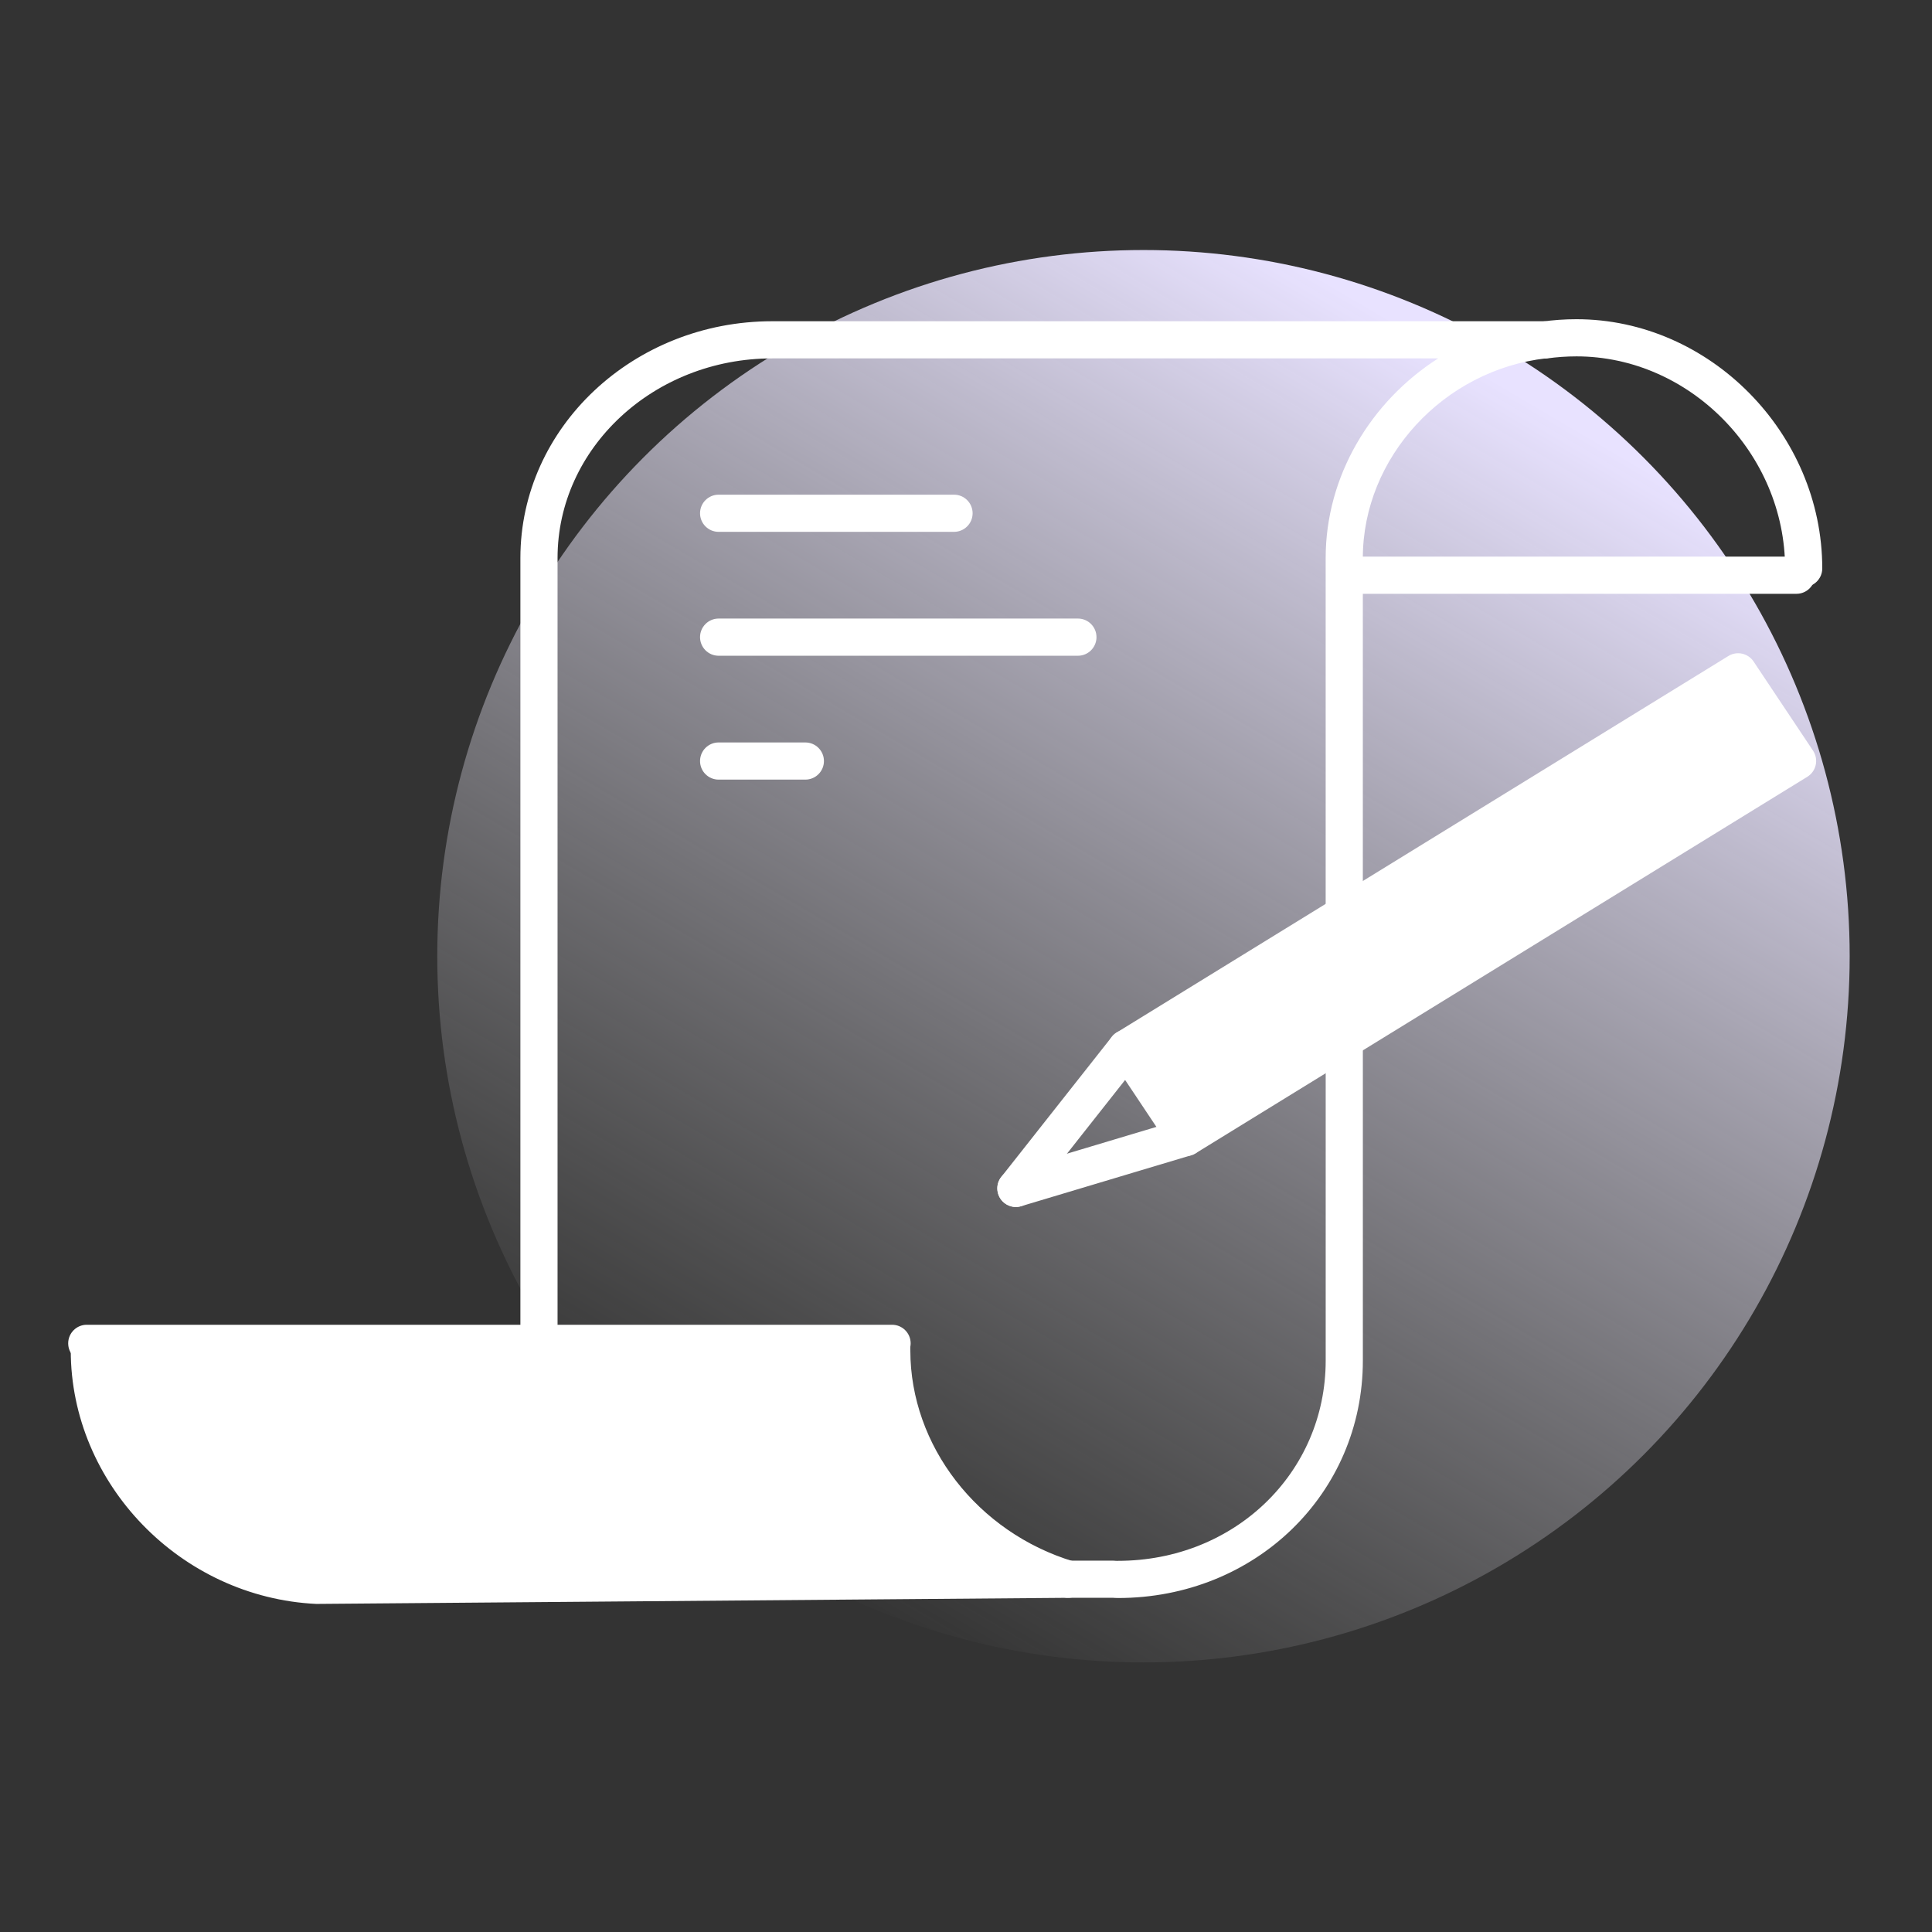<svg width="85" height="85" viewBox="0 0 85 85" fill="none" xmlns="http://www.w3.org/2000/svg">
<rect x="0" y="0" width="85" height="85" fill="#333333" stroke="none"/>
<circle cx="50.308" cy="42.07" r="31.07" fill="url(#paint0_linear)"/>
<path d="M79.354 25.825C78.903 25.825 78.537 25.459 78.537 25.008C78.537 19.951 74.334 15.679 69.359 15.679C68.921 15.679 68.484 15.71 68.061 15.77C67.612 15.831 67.2 15.522 67.137 15.075C67.074 14.628 67.385 14.214 67.832 14.151C68.33 14.08 68.844 14.044 69.359 14.044C75.22 14.044 80.172 19.065 80.172 25.008C80.172 25.459 79.806 25.825 79.354 25.825Z" fill="white"/>
<path d="M49.185 70.306C48.733 70.306 48.367 69.939 48.367 69.488C48.367 69.037 48.733 68.67 49.185 68.67C54.31 68.67 58.325 64.8 58.325 59.859V45.747C58.325 45.295 58.691 44.929 59.142 44.929C59.593 44.929 59.96 45.295 59.96 45.747V59.859C59.96 65.717 55.227 70.306 49.185 70.306Z" fill="white"/>
<path d="M23.712 59.101C23.261 59.101 22.895 58.735 22.895 58.284V24.55C22.895 18.806 27.866 14.133 33.977 14.133H67.945C68.379 14.133 68.737 14.471 68.762 14.905C68.786 15.337 68.468 15.714 68.037 15.763C63.508 16.276 59.959 20.135 59.959 24.55V39.751C59.959 40.203 59.593 40.569 59.142 40.569C58.691 40.569 58.324 40.203 58.324 39.751V24.55C58.324 20.952 60.302 17.667 63.273 15.768H33.977C28.768 15.768 24.53 19.708 24.53 24.55V58.284C24.53 58.735 24.163 59.101 23.712 59.101Z" fill="white"/>
<path d="M13.915 70.566C7.938 70.279 3.113 65.276 3.113 59.414C3.113 58.962 3.48 58.596 3.931 58.596C4.382 58.596 4.748 58.962 4.748 59.414C4.748 64.417 8.875 68.687 13.948 68.932L43.47 68.691C40.382 66.586 38.416 63.126 38.416 59.414C38.416 58.962 38.782 58.596 39.233 58.596C39.684 58.596 40.051 58.962 40.051 59.414C40.051 63.602 43.003 67.419 47.231 68.697C47.618 68.814 47.861 69.196 47.804 69.595C47.747 69.995 47.406 70.293 47.001 70.297L13.915 70.566Z" fill="white"/>
<path d="M39.247 59.919H3.818C3.366 59.919 3 59.553 3 59.101C3 58.65 3.366 58.284 3.818 58.284H39.247C39.699 58.284 40.065 58.65 40.065 59.101C40.065 59.553 39.699 59.919 39.247 59.919Z" fill="white"/>
<path d="M79.038 26.125H59.96C59.509 26.125 59.143 25.758 59.143 25.307C59.143 24.855 59.509 24.489 59.96 24.489H79.038C79.489 24.489 79.855 24.855 79.855 25.307C79.855 25.758 79.489 26.125 79.038 26.125Z" fill="white"/>
<path d="M41.973 23.399H31.616C31.165 23.399 30.799 23.033 30.799 22.581C30.799 22.13 31.165 21.764 31.616 21.764H41.973C42.424 21.764 42.791 22.13 42.791 22.581C42.791 23.033 42.424 23.399 41.973 23.399Z" fill="white"/>
<path d="M47.424 28.85H31.616C31.165 28.85 30.799 28.483 30.799 28.032C30.799 27.581 31.165 27.214 31.616 27.214H47.424C47.875 27.214 48.241 27.581 48.241 28.032C48.241 28.483 47.875 28.85 47.424 28.85Z" fill="white"/>
<path d="M35.432 34.3H31.616C31.165 34.3 30.799 33.934 30.799 33.483C30.799 33.031 31.165 32.665 31.616 32.665H35.432C35.883 32.665 36.25 33.031 36.25 33.483C36.25 33.934 35.883 34.3 35.432 34.3Z" fill="white"/>
<path d="M44.694 53.102C44.342 53.102 44.018 52.873 43.912 52.519C43.782 52.086 44.027 51.63 44.46 51.501L51.937 49.261C52.369 49.132 52.825 49.377 52.954 49.809C53.084 50.242 52.839 50.698 52.406 50.827L44.929 53.067C44.851 53.091 44.772 53.102 44.694 53.102Z" fill="white"/>
<path d="M44.696 53.102C44.519 53.102 44.341 53.044 44.19 52.926C43.836 52.647 43.775 52.133 44.054 51.778L48.916 45.615C49.196 45.26 49.71 45.2 50.064 45.479C50.418 45.759 50.479 46.273 50.2 46.627L45.338 52.791C45.177 52.995 44.938 53.102 44.696 53.102Z" fill="white"/>
<path d="M52.172 50.863C51.907 50.863 51.648 50.735 51.491 50.499L48.876 46.578C48.752 46.393 48.709 46.166 48.757 45.949C48.805 45.733 48.938 45.544 49.127 45.428L76.042 28.861C76.416 28.631 76.907 28.738 77.151 29.104L79.766 33.026C79.889 33.211 79.932 33.438 79.884 33.655C79.837 33.871 79.703 34.059 79.514 34.176L52.6 50.742C52.466 50.824 52.318 50.863 52.172 50.863ZM50.707 46.375L52.414 48.936L77.935 33.228L76.228 30.667L50.707 46.375Z" fill="white"/>
<line x1="77.57" y1="32.029" x2="51.407" y2="47.837" stroke="white" stroke-width="3.816"/>
<path d="M48.967 70.297H46.995C46.544 70.297 46.178 69.931 46.178 69.48C46.178 69.028 46.544 68.662 46.995 68.662H48.967C49.419 68.662 49.785 69.028 49.785 69.48C49.785 69.931 49.419 70.297 48.967 70.297Z" fill="white"/>
<path d="M38.703 59.286H4.363L3.818 60.921L6.544 66.372L12.812 69.915L44.154 68.824L39.521 63.919L38.703 59.286Z" fill="white" stroke="white" stroke-width="0.545"/>
<defs>
<linearGradient id="paint0_linear" x1="62.76" y1="14.964" x2="30.684" y2="69.494" gradientUnits="userSpaceOnUse">
<stop stop-color="#E8E2FF"/>
<stop offset="0.969" stop-color="#C4C4C4" stop-opacity="0"/>
</linearGradient>
</defs>
</svg>
